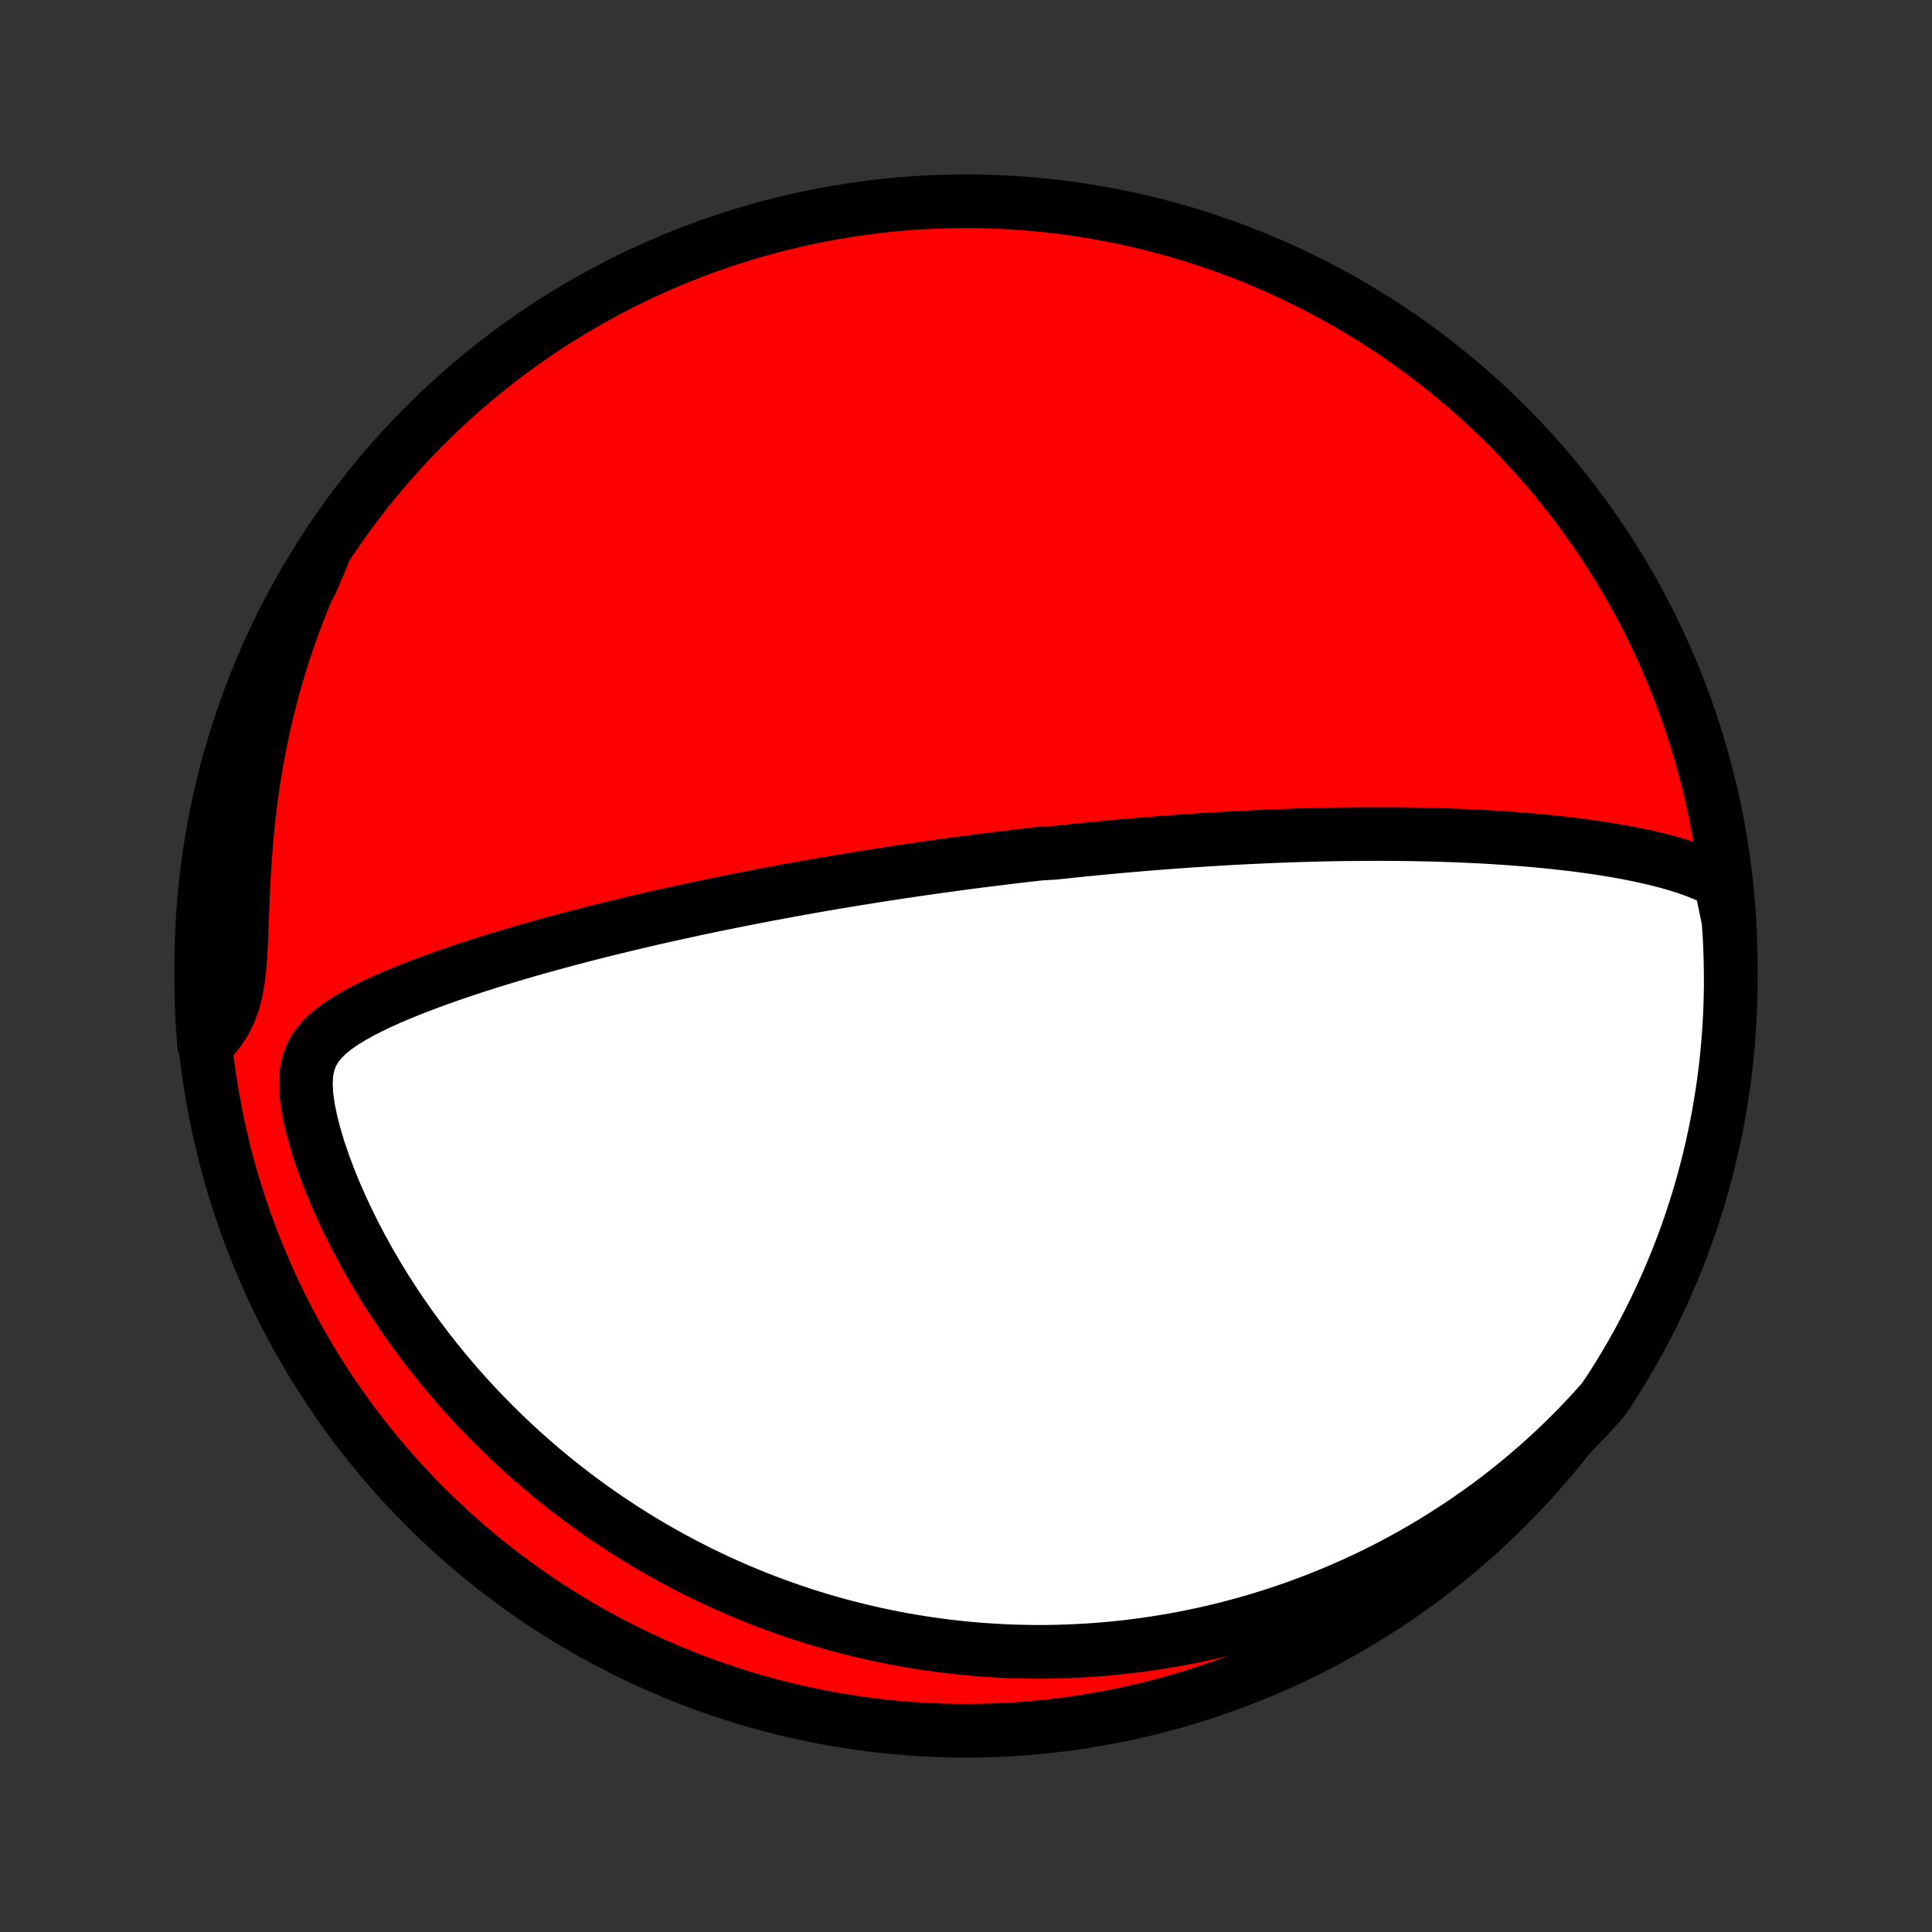 <?xml version="1.0" encoding="utf-8" standalone="no"?>
<!DOCTYPE svg PUBLIC "-//W3C//DTD SVG 1.1//EN"
  "http://www.w3.org/Graphics/SVG/1.1/DTD/svg11.dtd">
<!-- Created with matplotlib (http://matplotlib.org/) -->
<svg height="72pt" version="1.1" viewBox="0 0 72 72" width="72pt" xmlns="http://www.w3.org/2000/svg" xmlns:xlink="http://www.w3.org/1999/xlink">
 <rect x="0" y="0" width="72" height="72" fill="#333333" stroke="none"/>
 <defs>
  <style type="text/css">
*{stroke-linecap:butt;stroke-linejoin:round;}
  </style>
 </defs>
 <g id="figure_1">
  <g id="patch_1">
   <path d="
M0 72
L72 72
L72 0
L0 0
z
" style="fill:none;"/>
  </g>
  <g id="axes_1">
   <g id="PatchCollection_1">
    <defs>
     <path d="
M36 -7.5
C43.558 -7.5 50.808 -10.503 56.153 -15.848
C61.497 -21.192 64.5 -28.442 64.5 -36
C64.5 -43.558 61.497 -50.808 56.153 -56.153
C50.808 -61.497 43.558 -64.5 36 -64.5
C28.442 -64.5 21.192 -61.497 15.848 -56.153
C10.503 -50.808 7.5 -43.558 7.5 -36
C7.5 -28.442 10.503 -21.192 15.848 -15.848
C21.192 -10.503 28.442 -7.5 36 -7.5
z
" id="C0_0_a811fe30f3"/>
     <path d="
M64.118 -39.118
L63.807 -39.281
L63.485 -39.426
L63.155 -39.557
L62.819 -39.675
L62.478 -39.782
L62.132 -39.88
L61.783 -39.971
L61.431 -40.054
L61.077 -40.131
L60.721 -40.203
L60.365 -40.269
L60.007 -40.33
L59.649 -40.387
L59.291 -40.44
L58.933 -40.489
L58.575 -40.534
L58.219 -40.575
L57.863 -40.614
L57.508 -40.65
L57.155 -40.682
L56.804 -40.713
L56.454 -40.74
L56.106 -40.765
L55.76 -40.788
L55.416 -40.809
L55.074 -40.827
L54.734 -40.843
L54.397 -40.858
L54.062 -40.871
L53.73 -40.882
L53.4 -40.892
L53.072 -40.899
L52.747 -40.906
L52.425 -40.911
L52.105 -40.915
L51.788 -40.917
L51.473 -40.918
L51.161 -40.918
L50.852 -40.917
L50.545 -40.915
L50.24 -40.912
L49.938 -40.908
L49.639 -40.903
L49.341 -40.897
L49.047 -40.89
L48.754 -40.882
L48.464 -40.874
L48.176 -40.864
L47.89 -40.854
L47.606 -40.844
L47.325 -40.832
L47.045 -40.82
L46.767 -40.807
L46.491 -40.794
L46.218 -40.78
L45.945 -40.766
L45.675 -40.751
L45.406 -40.735
L45.139 -40.719
L44.873 -40.702
L44.609 -40.685
L44.346 -40.668
L44.085 -40.649
L43.825 -40.631
L43.566 -40.612
L43.308 -40.592
L43.051 -40.572
L42.795 -40.551
L42.541 -40.531
L42.287 -40.509
L42.034 -40.487
L41.782 -40.465
L41.53 -40.442
L41.279 -40.419
L41.029 -40.395
L40.779 -40.371
L40.53 -40.347
L40.281 -40.322
L40.032 -40.296
L39.784 -40.27
L39.535 -40.244
L39.287 -40.217
L38.791 -40.19
L38.543 -40.162
L38.295 -40.134
L38.047 -40.105
L37.798 -40.076
L37.549 -40.046
L37.3 -40.016
L37.05 -39.985
L36.799 -39.954
L36.548 -39.922
L36.297 -39.89
L36.044 -39.857
L35.791 -39.823
L35.537 -39.789
L35.282 -39.754
L35.027 -39.719
L34.77 -39.683
L34.512 -39.646
L34.253 -39.609
L33.992 -39.571
L33.73 -39.532
L33.467 -39.493
L33.203 -39.453
L32.937 -39.412
L32.669 -39.37
L32.4 -39.327
L32.129 -39.284
L31.856 -39.24
L31.581 -39.195
L31.305 -39.148
L31.026 -39.102
L30.746 -39.054
L30.463 -39.005
L30.178 -38.955
L29.891 -38.904
L29.602 -38.852
L29.31 -38.799
L29.016 -38.744
L28.719 -38.689
L28.42 -38.632
L28.119 -38.574
L27.814 -38.515
L27.507 -38.454
L27.198 -38.392
L26.885 -38.329
L26.57 -38.264
L26.252 -38.198
L25.931 -38.13
L25.608 -38.06
L25.281 -37.989
L24.952 -37.916
L24.619 -37.842
L24.284 -37.766
L23.946 -37.688
L23.605 -37.607
L23.261 -37.525
L22.915 -37.441
L22.565 -37.355
L22.213 -37.267
L21.859 -37.177
L21.502 -37.084
L21.142 -36.989
L20.78 -36.892
L20.416 -36.792
L20.051 -36.69
L19.683 -36.586
L19.313 -36.478
L18.942 -36.368
L18.57 -36.255
L18.197 -36.139
L17.823 -36.02
L17.449 -35.898
L17.075 -35.773
L16.701 -35.644
L16.328 -35.512
L15.956 -35.376
L15.587 -35.236
L15.22 -35.092
L14.856 -34.943
L14.496 -34.789
L14.142 -34.629
L13.795 -34.463
L13.456 -34.289
L13.128 -34.107
L12.813 -33.915
L12.516 -33.71
L12.241 -33.49
L11.993 -33.25
L11.781 -32.987
L11.611 -32.694
L11.489 -32.366
L11.418 -32.001
L11.397 -31.596
L11.423 -31.156
L11.489 -30.685
L11.592 -30.191
L11.724 -29.679
L11.881 -29.157
L12.061 -28.628
L12.26 -28.096
L12.476 -27.565
L12.708 -27.036
L12.954 -26.511
L13.212 -25.991
L13.482 -25.478
L13.762 -24.972
L14.052 -24.474
L14.351 -23.985
L14.659 -23.506
L14.973 -23.035
L15.295 -22.575
L15.623 -22.125
L15.957 -21.685
L16.295 -21.255
L16.639 -20.836
L16.986 -20.428
L17.338 -20.03
L17.693 -19.643
L18.05 -19.267
L18.41 -18.901
L18.773 -18.545
L19.137 -18.2
L19.502 -17.865
L19.869 -17.54
L20.237 -17.225
L20.605 -16.92
L20.974 -16.625
L21.343 -16.339
L21.712 -16.062
L22.081 -15.794
L22.45 -15.535
L22.818 -15.285
L23.185 -15.044
L23.552 -14.81
L23.918 -14.585
L24.283 -14.368
L24.647 -14.159
L25.009 -13.957
L25.371 -13.763
L25.731 -13.575
L26.09 -13.395
L26.447 -13.222
L26.803 -13.055
L27.158 -12.895
L27.511 -12.741
L27.863 -12.594
L28.214 -12.452
L28.562 -12.316
L28.91 -12.186
L29.256 -12.062
L29.601 -11.943
L29.944 -11.829
L30.286 -11.721
L30.626 -11.618
L30.965 -11.52
L31.303 -11.426
L31.64 -11.338
L31.976 -11.254
L32.31 -11.174
L32.643 -11.099
L32.975 -11.029
L33.306 -10.962
L33.636 -10.9
L33.965 -10.843
L34.293 -10.789
L34.62 -10.739
L34.947 -10.694
L35.273 -10.652
L35.598 -10.614
L35.922 -10.58
L36.246 -10.55
L36.569 -10.523
L36.892 -10.501
L37.214 -10.482
L37.536 -10.466
L37.858 -10.455
L38.18 -10.447
L38.501 -10.442
L38.822 -10.441
L39.144 -10.444
L39.465 -10.451
L39.786 -10.461
L40.108 -10.475
L40.429 -10.492
L40.751 -10.513
L41.073 -10.538
L41.395 -10.566
L41.718 -10.598
L42.041 -10.634
L42.365 -10.674
L42.69 -10.718
L43.015 -10.765
L43.34 -10.817
L43.667 -10.872
L43.994 -10.931
L44.322 -10.995
L44.651 -11.063
L44.981 -11.135
L45.312 -11.212
L45.643 -11.293
L45.976 -11.378
L46.31 -11.468
L46.646 -11.563
L46.982 -11.662
L47.319 -11.767
L47.658 -11.876
L47.998 -11.991
L48.34 -12.111
L48.682 -12.237
L49.026 -12.368
L49.372 -12.505
L49.718 -12.647
L50.067 -12.796
L50.416 -12.951
L50.767 -13.112
L51.119 -13.28
L51.472 -13.454
L51.827 -13.636
L52.183 -13.825
L52.54 -14.021
L52.898 -14.224
L53.257 -14.435
L53.617 -14.654
L53.978 -14.882
L54.34 -15.117
L54.702 -15.362
L55.065 -15.615
L55.429 -15.877
L55.792 -16.149
L56.156 -16.431
L56.519 -16.722
L56.882 -17.024
L57.245 -17.335
L57.606 -17.658
L57.967 -17.991
L58.326 -18.336
L58.683 -18.692
L59.038 -19.06
L59.391 -19.439
L59.741 -19.83
L60.013 -20.234
L60.278 -20.65
L60.534 -21.072
L60.784 -21.498
L61.026 -21.928
L61.26 -22.363
L61.486 -22.802
L61.705 -23.244
L61.916 -23.691
L62.119 -24.142
L62.314 -24.596
L62.501 -25.053
L62.68 -25.514
L62.851 -25.978
L63.013 -26.445
L63.168 -26.916
L63.314 -27.388
L63.452 -27.864
L63.581 -28.342
L63.702 -28.822
L63.815 -29.305
L63.919 -29.789
L64.015 -30.275
L64.102 -30.764
L64.18 -31.253
L64.251 -31.744
L64.312 -32.237
L64.365 -32.73
L64.409 -33.225
L64.444 -33.721
L64.471 -34.217
L64.489 -34.713
L64.499 -35.21
L64.499 -35.708
L64.491 -36.205
L64.475 -36.703
L64.45 -37.2
L64.415 -37.696
z
" id="C0_1_a89845b676"/>
     <path d="
M12.018 -51.282
L11.786 -50.789
L11.561 -50.287
L11.345 -49.775
L11.136 -49.255
L10.936 -48.727
L10.745 -48.191
L10.562 -47.646
L10.39 -47.094
L10.227 -46.535
L10.074 -45.968
L9.932 -45.395
L9.8 -44.816
L9.679 -44.232
L9.569 -43.642
L9.47 -43.048
L9.381 -42.451
L9.304 -41.851
L9.237 -41.249
L9.181 -40.647
L9.134 -40.045
L9.096 -39.446
L9.065 -38.851
L9.04 -38.262
L9.018 -37.683
L8.996 -37.117
L8.97 -36.568
L8.933 -36.042
L8.879 -35.545
L8.801 -35.084
L8.694 -34.661
L8.553 -34.279
L8.381 -33.935
L8.181 -33.626
L7.958 -33.343
L7.604 -33.081
L7.566 -33.57
L7.536 -34.066
L7.516 -34.562
L7.503 -35.059
L7.5 -35.556
L7.505 -36.054
L7.519 -36.551
L7.542 -37.048
L7.573 -37.545
L7.613 -38.042
L7.662 -38.538
L7.719 -39.032
L7.785 -39.527
L7.859 -40.02
L7.942 -40.511
L8.034 -41.002
L8.134 -41.491
L8.243 -41.978
L8.36 -42.464
L8.485 -42.947
L8.619 -43.428
L8.761 -43.907
L8.912 -44.384
L9.07 -44.858
L9.237 -45.33
L9.412 -45.798
L9.595 -46.264
L9.787 -46.726
L9.986 -47.185
L10.193 -47.641
L10.408 -48.093
L10.631 -48.542
L10.861 -48.987
L11.099 -49.427
L11.345 -49.864
L11.598 -50.297
z
" id="C0_2_14dc1506a6"/>
    </defs>
    <g clip-path="url(#p1bffca34e9)">
     <use style="fill:#ff0000;stroke:#000000;stroke-width:2.0;" x="0.0" xlink:href="#C0_0_a811fe30f3" y="72.0"/>
    </g>
    <g clip-path="url(#p1bffca34e9)">
     <use style="fill:#ffffff;stroke:#000000;stroke-width:2.0;" x="0.0" xlink:href="#C0_1_a89845b676" y="72.0"/>
    </g>
    <g clip-path="url(#p1bffca34e9)">
     <use style="fill:#ffffff;stroke:#000000;stroke-width:2.0;" x="0.0" xlink:href="#C0_2_14dc1506a6" y="72.0"/>
    </g>
   </g>
  </g>
 </g>
 <defs>
  <clipPath id="p1bffca34e9">
   <rect height="72.0" width="72.0" x="0.0" y="0.0"/>
  </clipPath>
 </defs>
</svg>
